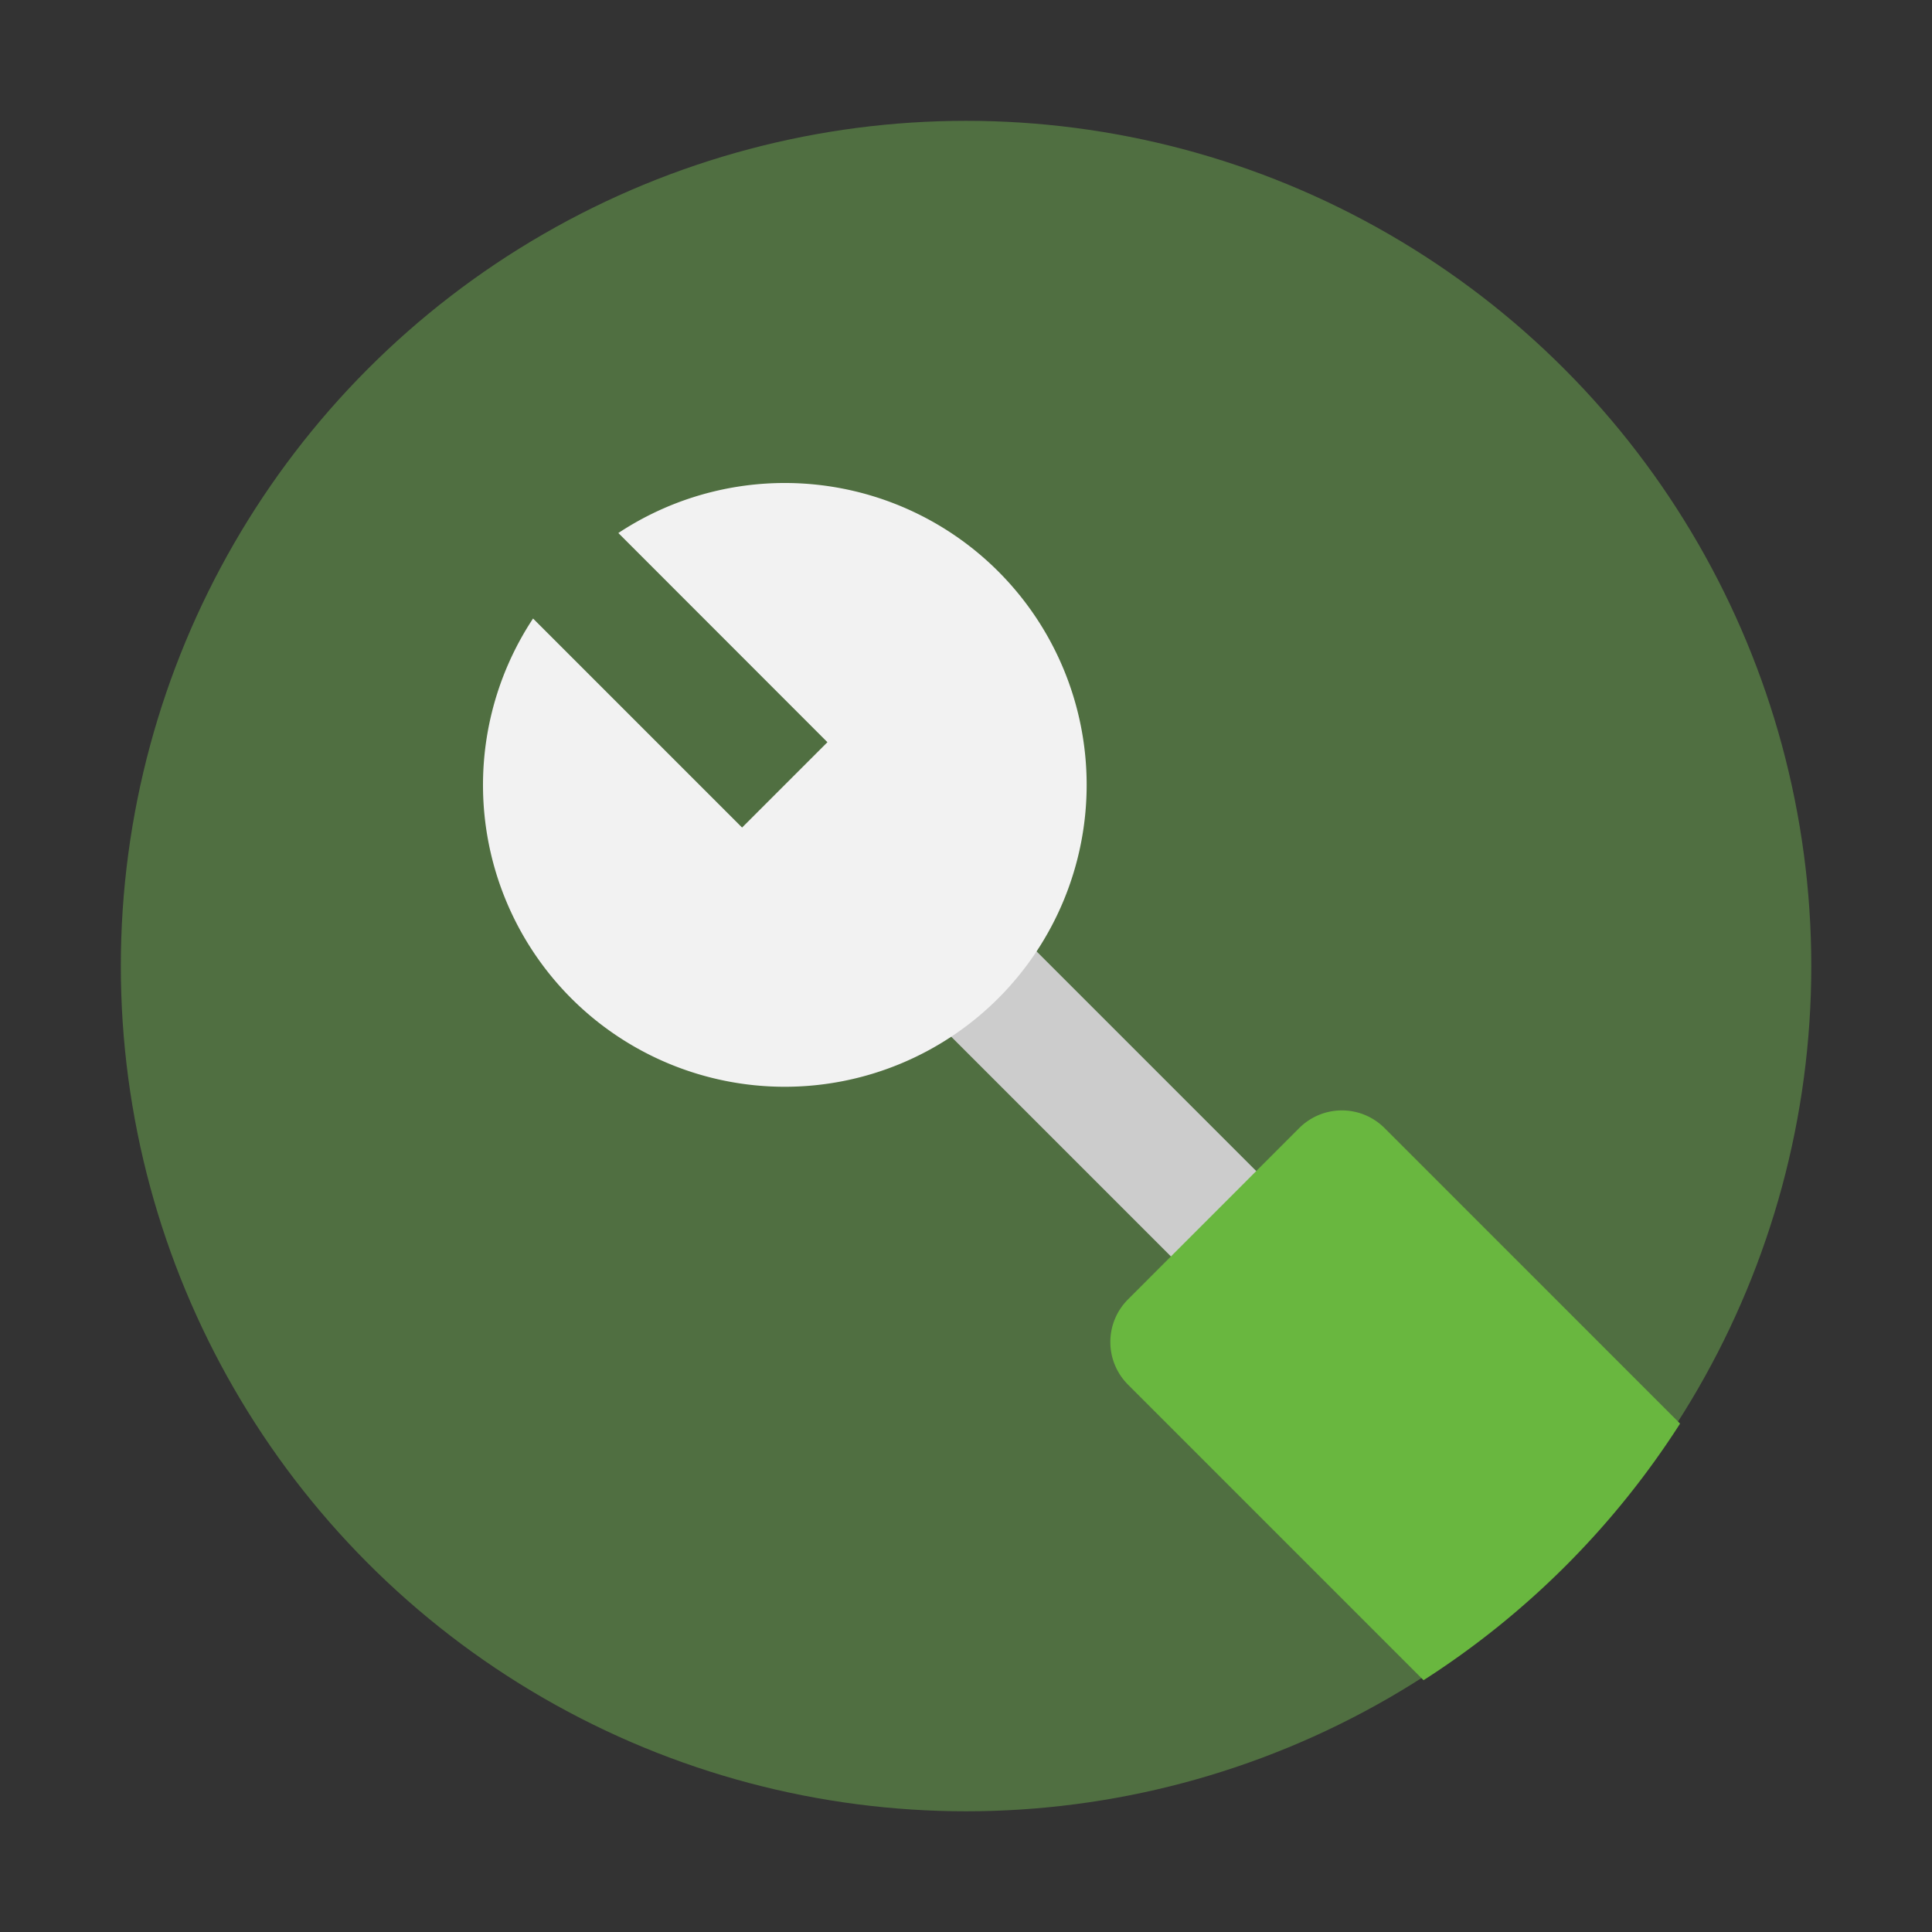 <?xml version="1.0" encoding="UTF-8" standalone="no"?>
<!-- Created with Inkscape (http://www.inkscape.org/) -->

<svg
   width="64"
   height="64"
   viewBox="0 0 16.933 16.933"
   version="1.1"
   id="svg5"
   inkscape:version="1.1.1 (3bf5ae0d25, 2021-09-20, custom)"
   sodipodi:docname="mintdriver.svg"
   xmlns:inkscape="http://www.inkscape.org/namespaces/inkscape"
   xmlns:sodipodi="http://sodipodi.sourceforge.net/DTD/sodipodi-0.dtd"
   xmlns="http://www.w3.org/2000/svg"
   xmlns:svg="http://www.w3.org/2000/svg">
  <rect x="0" y="0" width="16.933" height="16.933" fill="#333333" stroke="none"/>
  <sodipodi:namedview
     id="namedview7"
     pagecolor="#ffffff"
     bordercolor="#666666"
     borderopacity="1.0"
     inkscape:pageshadow="2"
     inkscape:pageopacity="0.0"
     inkscape:pagecheckerboard="0"
     inkscape:document-units="px"
     showgrid="false"
     units="px"
     height="64px"
     inkscape:zoom="5.6568542"
     inkscape:cx="35.178563"
     inkscape:cy="37.830213"
     inkscape:window-width="1920"
     inkscape:window-height="1002"
     inkscape:window-x="0"
     inkscape:window-y="0"
     inkscape:window-maximized="1"
     inkscape:current-layer="svg5" />
  <defs
     id="defs2" />
  <circle
     style="fill:#506f41;stroke-width:0.529;stroke-linecap:round;stroke-linejoin:round;fill-opacity:1"
     id="path1039"
     cx="8.467"
     cy="8.467"
     r="7.408" />
  <rect
     style="fill:#cccccc;stroke-width:0.529;stroke-linecap:round;stroke-linejoin:round"
     id="rect1261"
     width="1.058"
     height="4.498"
     x="-0.53"
     y="11.58"
     transform="rotate(-45)" />
  <path
     id="rect1402"
     style="fill:#69b73f;fill-opacity:1;stroke-width:2;stroke-linecap:round;stroke-linejoin:round"
     d="M 44.381 36.725 C 43.87 36.725 43.359 36.921 42.967 37.312 L 37.311 42.971 C 36.527 43.754 36.527 45.015 37.311 45.799 L 47.082 55.57 A 28 28 0 0 0 55.566 47.084 L 45.795 37.312 C 45.403 36.921 44.892 36.725 44.381 36.725 z "
     transform="scale(0.265)" />
  <path
     id="path1723"
     style="fill:#f2f2f2;fill-opacity:1;stroke-width:0.529;stroke-linecap:round;stroke-linejoin:round"
     d="M 5.42,4.672 7.252,6.505 6.504,7.253 4.672,5.421 a 2.646,2.646 0 0 0 0.335,3.329 2.646,2.646 0 0 0 3.742,0 2.646,2.646 0 0 0 10e-8,-3.742 2.646,2.646 0 0 0 -3.33,-0.336 z" />
</svg>
